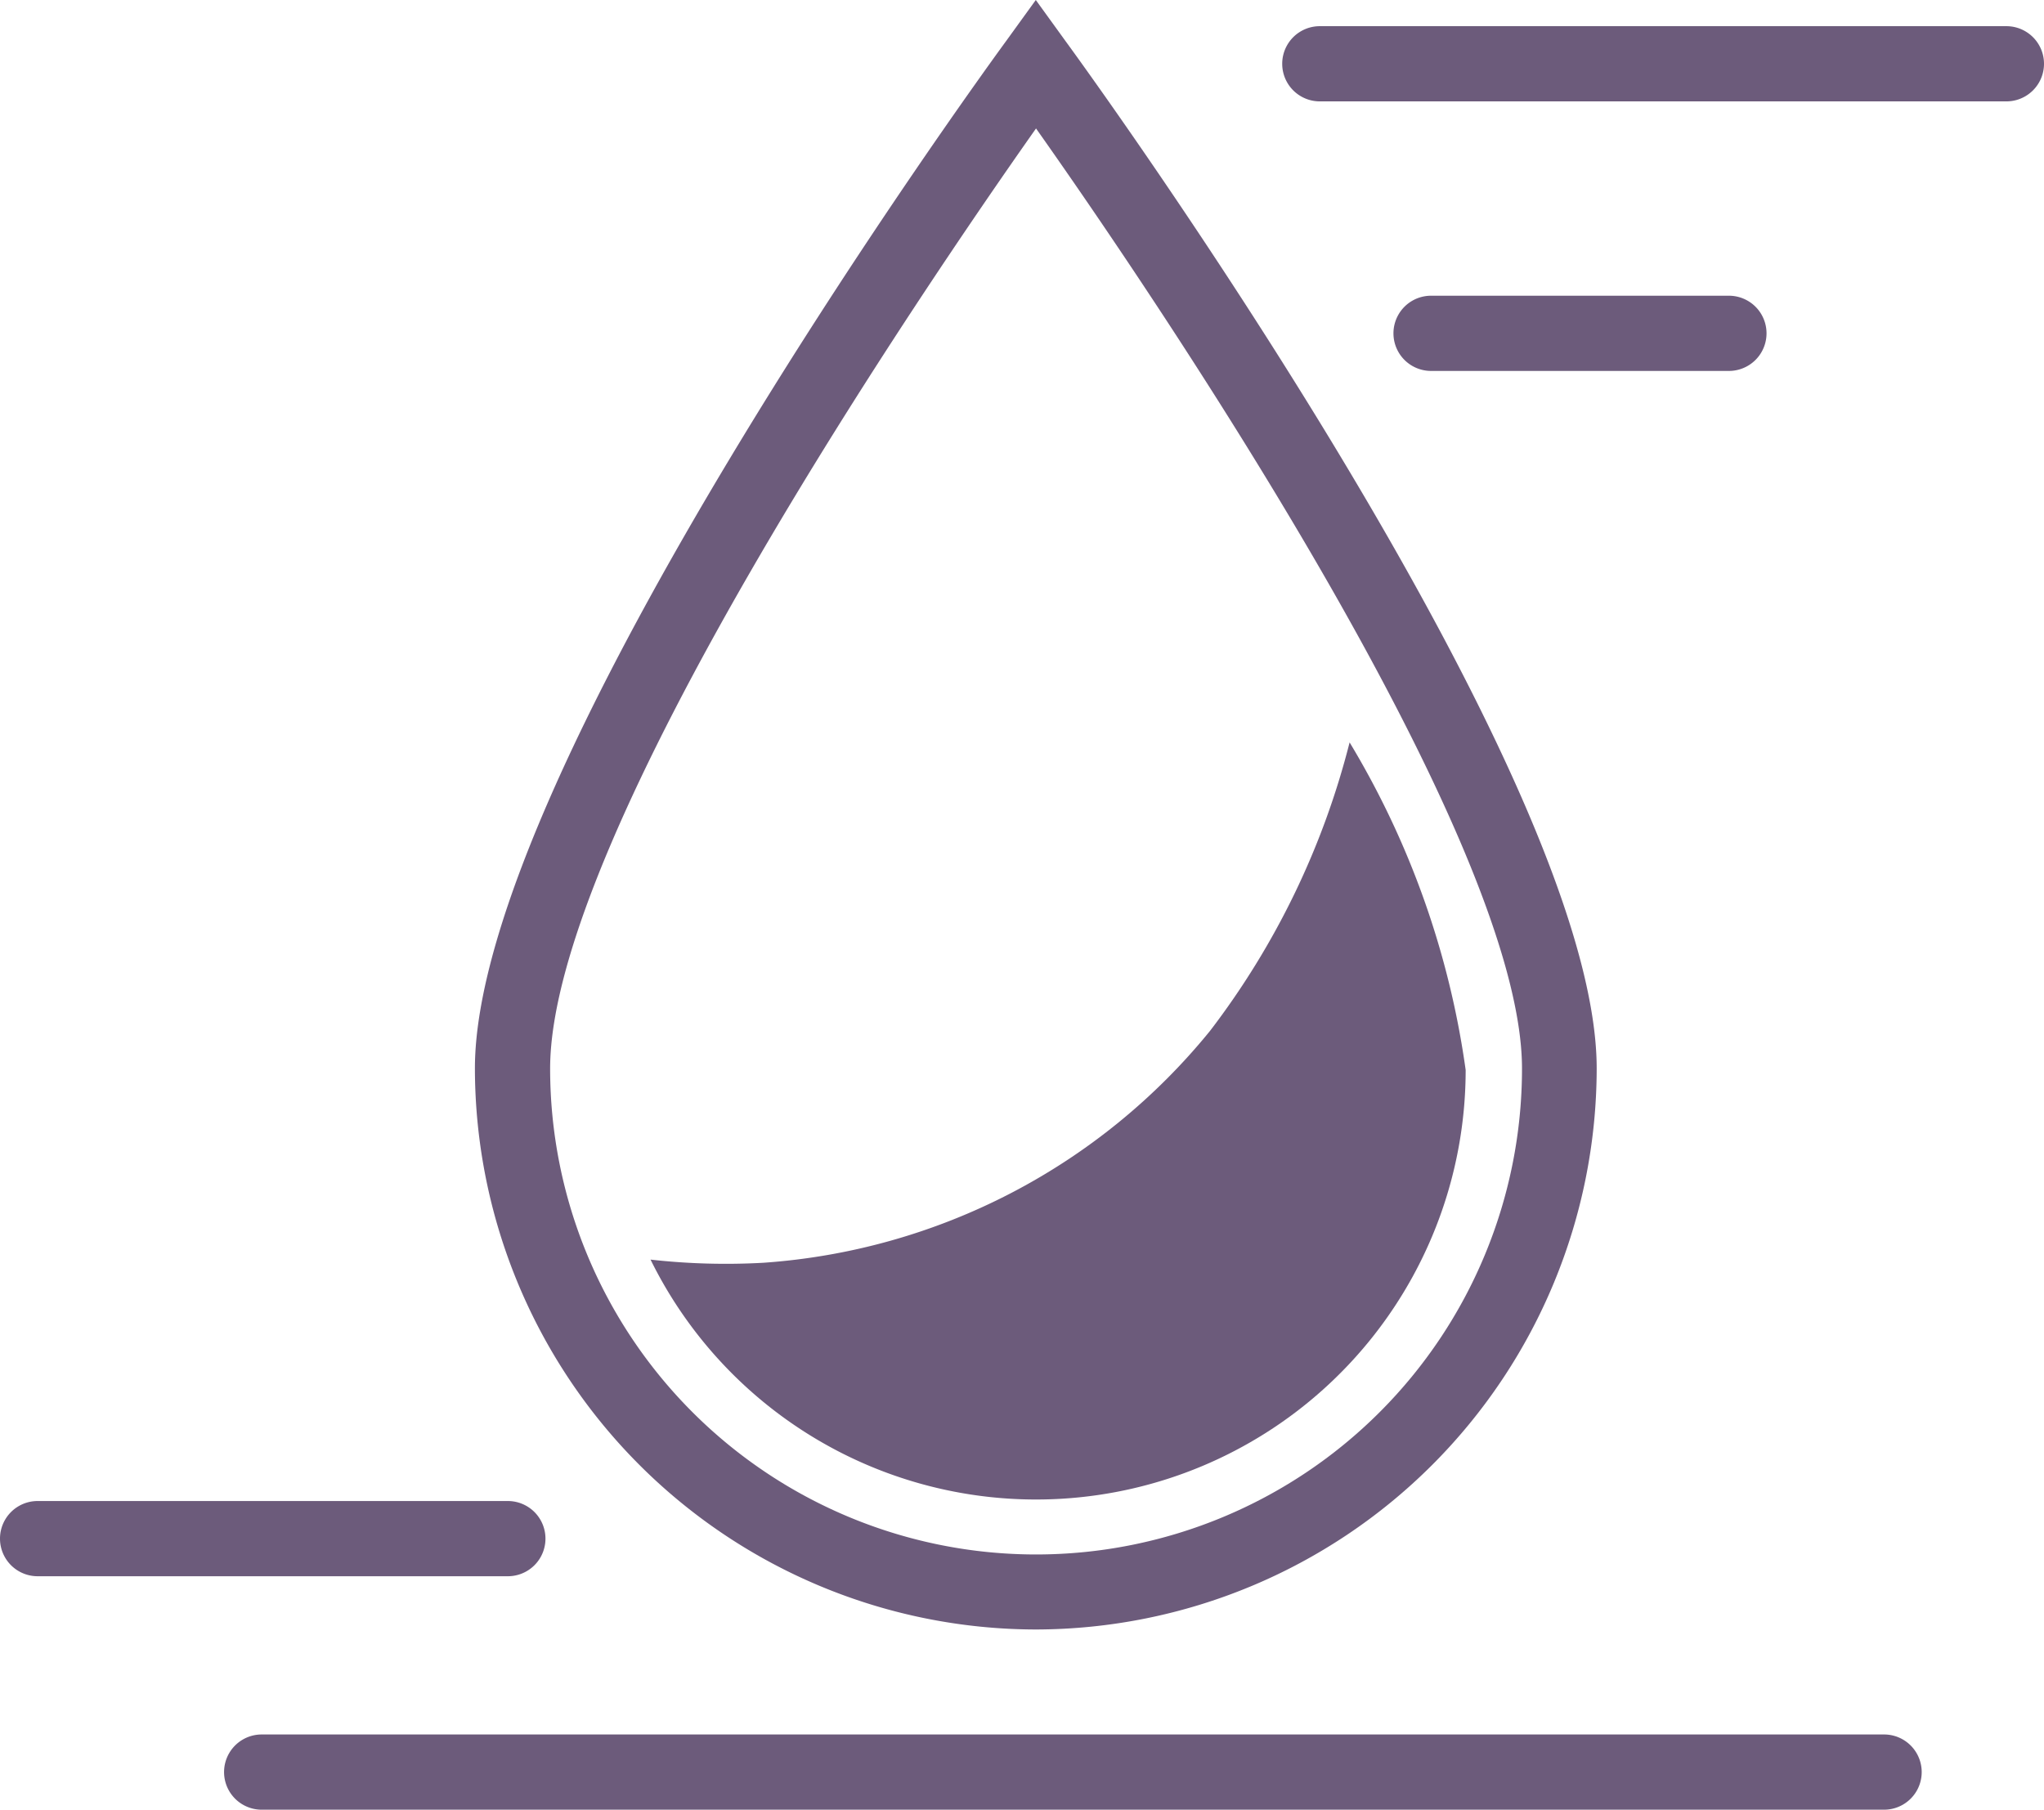 <svg xmlns="http://www.w3.org/2000/svg" width="27.175" height="24.062" viewBox="0 0 27.175 24.062"><g transform="translate(-459.894 -412.709)"><path d="M473.668,434.375a7.469,7.469,0,0,1-7.46-7.46c0-3.953,6.769-13.259,7.057-13.653l.4-.553.4.553c.288.394,7.057,9.7,7.057,13.653A7.469,7.469,0,0,1,473.668,434.375Zm0-19.958c-1.471,2.087-6.46,9.389-6.46,12.5a6.46,6.46,0,0,0,12.921,0C480.129,423.806,475.14,416.5,473.668,414.417Z" fill="#6c5b7b"/><path d="M466.646,433.667h-6.252a.5.5,0,0,1,0-1h6.252a.5.5,0,0,1,0,1Z" fill="#6c5b7b"/><path d="M484.943,436.771h-21.57a.5.5,0,1,1,0-1h21.57a.5.5,0,0,1,0,1Z" fill="#6c5b7b"/><path d="M482.88,417.641h-3.96a.5.5,0,0,1,0-1h3.96a.5.5,0,0,1,0,1Z" fill="#6c5b7b"/><path d="M486.569,414.057h-9.128a.5.5,0,0,1,0-1h9.128a.5.5,0,0,1,0,1Z" fill="#6c5b7b"/><path d="M477.837,422.58a10.585,10.585,0,0,1-1.855,3.835,8.4,8.4,0,0,1-5.939,3.084,8.971,8.971,0,0,1-1.5-.042,5.712,5.712,0,0,0,10.837-2.521A11.508,11.508,0,0,0,477.837,422.58Z" fill="#6c5b7b"/></g></svg>
